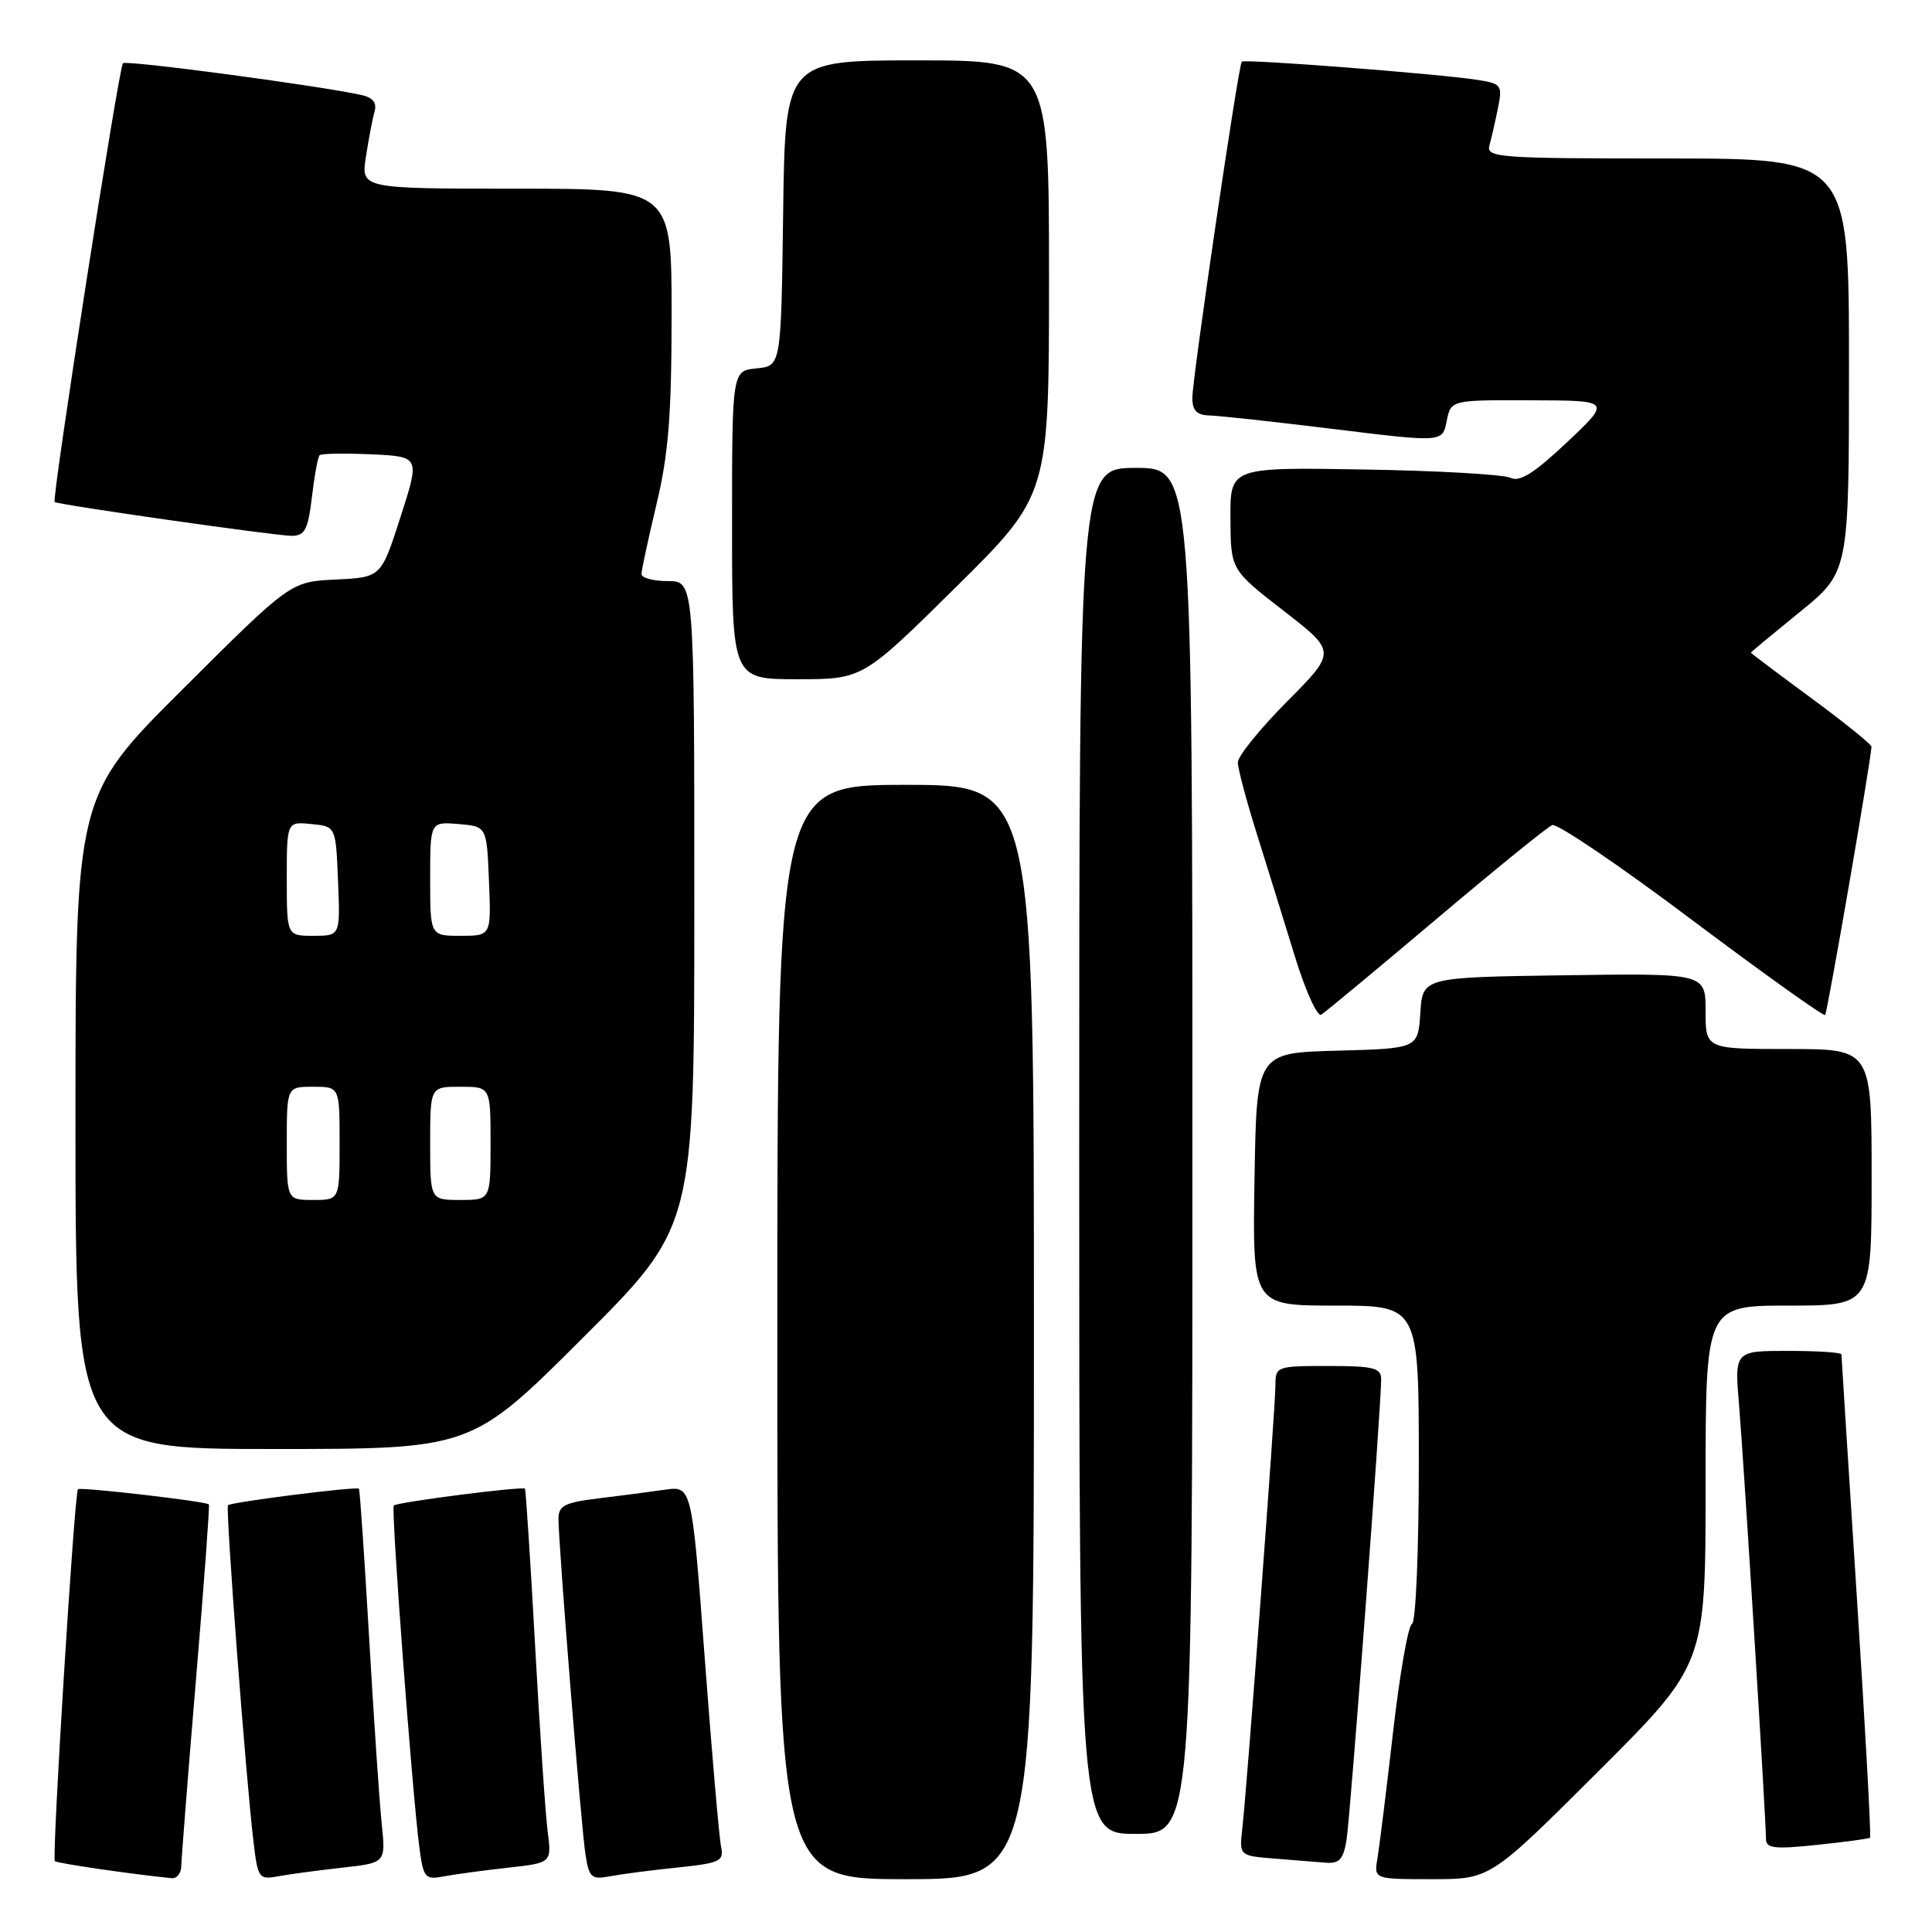 <?xml version="1.0" encoding="UTF-8" standalone="no"?>
<!DOCTYPE svg PUBLIC "-//W3C//DTD SVG 1.1//EN" "http://www.w3.org/Graphics/SVG/1.1/DTD/svg11.dtd" >
<svg xmlns="http://www.w3.org/2000/svg" xmlns:xlink="http://www.w3.org/1999/xlink" version="1.1" viewBox="0 0 256 256">
 <g >
 <path fill="currentColor"
d=" M 24.02 247.25 C 24.04 246.29 24.91 235.17 25.97 222.53 C 27.03 209.90 27.80 199.47 27.68 199.34 C 27.27 198.93 10.66 197.01 10.33 197.33 C 9.86 197.81 6.85 246.19 7.27 246.61 C 7.57 246.90 17.22 248.31 22.75 248.87 C 23.44 248.94 24.01 248.21 24.02 247.25 Z  M 45.31 247.48 C 51.12 246.84 51.12 246.84 50.58 241.67 C 50.28 238.83 49.53 227.72 48.91 217.00 C 48.29 206.28 47.68 197.39 47.56 197.26 C 47.27 196.93 30.63 199.03 30.21 199.45 C 29.86 199.81 32.61 236.09 33.62 244.31 C 34.17 248.86 34.34 249.09 36.85 248.62 C 38.31 248.35 42.12 247.84 45.31 247.48 Z  M 67.30 247.48 C 73.10 246.84 73.10 246.84 72.57 242.67 C 72.27 240.38 71.52 229.28 70.90 218.00 C 70.28 206.72 69.67 197.39 69.56 197.26 C 69.26 196.91 52.62 199.04 52.18 199.49 C 51.79 199.87 54.61 237.46 55.57 244.81 C 56.11 248.85 56.31 249.10 58.82 248.63 C 60.29 248.35 64.11 247.84 67.30 247.48 Z  M 89.74 247.46 C 95.47 246.86 95.95 246.62 95.54 244.65 C 95.29 243.47 94.32 232.24 93.38 219.69 C 91.67 196.88 91.67 196.88 88.08 197.40 C 86.11 197.68 82.14 198.20 79.25 198.55 C 74.83 199.09 74.00 199.51 74.00 201.24 C 74.00 204.70 77.02 242.29 77.59 245.82 C 78.06 248.79 78.39 249.08 80.81 248.62 C 82.29 248.34 86.31 247.81 89.74 247.46 Z  M 137.00 176.50 C 137.00 104.00 137.00 104.00 120.00 104.00 C 103.00 104.00 103.00 104.00 103.00 176.50 C 103.00 249.00 103.00 249.00 120.00 249.00 C 137.00 249.00 137.00 249.00 137.00 176.50 Z  M 211.74 234.76 C 226.00 220.53 226.00 220.53 226.00 196.76 C 226.00 173.00 226.00 173.00 237.00 173.00 C 248.00 173.00 248.00 173.00 248.00 156.00 C 248.00 139.00 248.00 139.00 237.00 139.00 C 226.00 139.00 226.00 139.00 226.00 133.98 C 226.00 128.96 226.00 128.96 207.25 129.23 C 188.50 129.50 188.50 129.50 188.20 134.22 C 187.89 138.93 187.89 138.93 177.20 139.22 C 166.50 139.50 166.50 139.50 166.23 156.25 C 165.95 173.00 165.95 173.00 176.98 173.00 C 188.00 173.00 188.00 173.00 188.00 193.92 C 188.00 205.46 187.60 214.98 187.10 215.17 C 186.60 215.35 185.47 221.80 184.59 229.50 C 183.71 237.20 182.77 244.74 182.52 246.25 C 182.05 249.00 182.05 249.00 189.76 249.00 C 197.47 249.00 197.47 249.00 211.74 234.76 Z  M 178.43 243.75 C 178.94 240.51 183.04 186.07 183.01 182.75 C 183.00 181.25 182.00 181.00 176.00 181.00 C 169.13 181.00 169.00 181.05 169.00 183.60 C 169.00 186.49 165.27 236.37 164.62 242.20 C 164.20 245.90 164.20 245.90 168.85 246.27 C 171.41 246.47 174.49 246.72 175.70 246.82 C 177.47 246.96 178.01 246.35 178.43 243.75 Z  M 247.79 243.51 C 247.95 243.37 247.16 229.01 246.04 211.59 C 244.92 194.18 244.00 179.72 244.00 179.46 C 244.00 179.21 240.81 179.00 236.91 179.00 C 229.83 179.00 229.83 179.00 230.44 186.25 C 231.07 193.83 234.00 241.03 234.00 243.65 C 234.00 244.92 235.09 245.05 240.75 244.46 C 244.46 244.07 247.63 243.64 247.79 243.51 Z  M 158.00 152.50 C 158.00 62.00 158.00 62.00 150.50 62.00 C 143.00 62.00 143.00 62.00 143.00 152.50 C 143.00 243.00 143.00 243.00 150.50 243.00 C 158.00 243.00 158.00 243.00 158.00 152.50 Z  M 77.24 177.26 C 92.00 162.53 92.00 162.53 92.00 119.76 C 92.00 77.00 92.00 77.00 88.50 77.00 C 86.58 77.00 85.00 76.58 85.00 76.06 C 85.00 75.55 85.90 71.39 86.99 66.81 C 88.57 60.23 88.99 55.01 88.99 41.75 C 89.00 25.00 89.00 25.00 68.41 25.00 C 47.82 25.00 47.82 25.00 48.49 20.75 C 48.85 18.41 49.36 15.73 49.63 14.78 C 49.96 13.59 49.40 12.91 47.81 12.57 C 41.80 11.28 16.73 7.94 16.29 8.38 C 15.74 8.92 6.83 66.20 7.24 66.52 C 7.72 66.89 36.53 71.00 38.63 71.00 C 40.40 71.00 40.81 70.21 41.33 65.86 C 41.66 63.04 42.12 60.54 42.35 60.32 C 42.58 60.09 45.66 60.04 49.21 60.20 C 55.65 60.50 55.65 60.50 53.07 68.50 C 50.50 76.50 50.50 76.50 44.50 76.79 C 38.50 77.08 38.50 77.08 24.25 91.28 C 10.00 105.47 10.00 105.47 10.00 148.74 C 10.00 192.00 10.00 192.00 36.24 192.00 C 62.48 192.00 62.48 192.00 77.24 177.26 Z  M 190.26 121.84 C 198.09 115.22 205.03 109.59 205.67 109.33 C 206.31 109.06 214.63 114.70 224.15 121.86 C 233.68 129.01 241.64 134.70 241.84 134.49 C 242.14 134.19 247.90 100.85 247.98 98.94 C 247.99 98.64 244.40 95.74 240.00 92.50 C 235.60 89.26 232.00 86.56 232.00 86.48 C 232.00 86.41 234.93 83.98 238.50 81.08 C 245.00 75.80 245.00 75.80 245.00 48.40 C 245.00 21.00 245.00 21.00 220.93 21.00 C 198.49 21.00 196.90 20.88 197.36 19.25 C 197.63 18.29 198.14 16.06 198.49 14.31 C 199.10 11.30 198.95 11.09 195.82 10.59 C 190.83 9.80 164.87 7.79 164.54 8.17 C 164.08 8.70 157.97 50.27 157.99 52.75 C 158.00 54.40 158.60 55.01 160.25 55.05 C 161.49 55.08 168.94 55.89 176.81 56.86 C 191.13 58.62 191.13 58.62 191.69 55.81 C 192.25 53.00 192.25 53.00 202.88 53.04 C 213.50 53.07 213.50 53.07 207.64 58.60 C 203.28 62.71 201.35 63.92 200.14 63.31 C 199.24 62.87 190.51 62.37 180.75 62.21 C 163.00 61.91 163.00 61.91 163.04 68.71 C 163.08 75.50 163.08 75.50 170.08 80.93 C 177.09 86.36 177.09 86.36 170.54 92.96 C 166.94 96.58 164.01 100.21 164.02 101.03 C 164.02 101.84 165.16 106.10 166.54 110.50 C 167.92 114.90 170.19 122.22 171.59 126.77 C 172.99 131.32 174.56 134.77 175.07 134.45 C 175.59 134.13 182.42 128.46 190.26 121.84 Z  M 126.66 77.80 C 139.00 65.60 139.00 65.60 139.00 36.80 C 139.00 8.00 139.00 8.00 121.52 8.00 C 104.04 8.00 104.04 8.00 103.77 28.25 C 103.50 48.50 103.50 48.50 100.25 48.81 C 97.00 49.13 97.00 49.13 97.00 69.56 C 97.00 90.00 97.00 90.00 105.66 90.00 C 114.32 90.00 114.32 90.00 126.66 77.80 Z  M 38.00 151.50 C 38.00 144.00 38.00 144.00 41.50 144.00 C 45.00 144.00 45.00 144.00 45.00 151.50 C 45.00 159.00 45.00 159.00 41.50 159.00 C 38.00 159.00 38.00 159.00 38.00 151.50 Z  M 57.00 151.50 C 57.00 144.00 57.00 144.00 61.00 144.00 C 65.00 144.00 65.00 144.00 65.00 151.50 C 65.00 159.00 65.00 159.00 61.00 159.00 C 57.00 159.00 57.00 159.00 57.00 151.50 Z  M 38.00 116.44 C 38.00 108.87 38.00 108.87 41.25 109.19 C 44.50 109.50 44.50 109.50 44.79 116.75 C 45.09 124.00 45.09 124.00 41.54 124.00 C 38.00 124.00 38.00 124.00 38.00 116.44 Z  M 57.00 116.44 C 57.00 108.88 57.00 108.88 60.75 109.19 C 64.50 109.50 64.50 109.50 64.79 116.75 C 65.09 124.00 65.09 124.00 61.04 124.00 C 57.00 124.00 57.00 124.00 57.00 116.44 Z "/>
</g>
</svg>